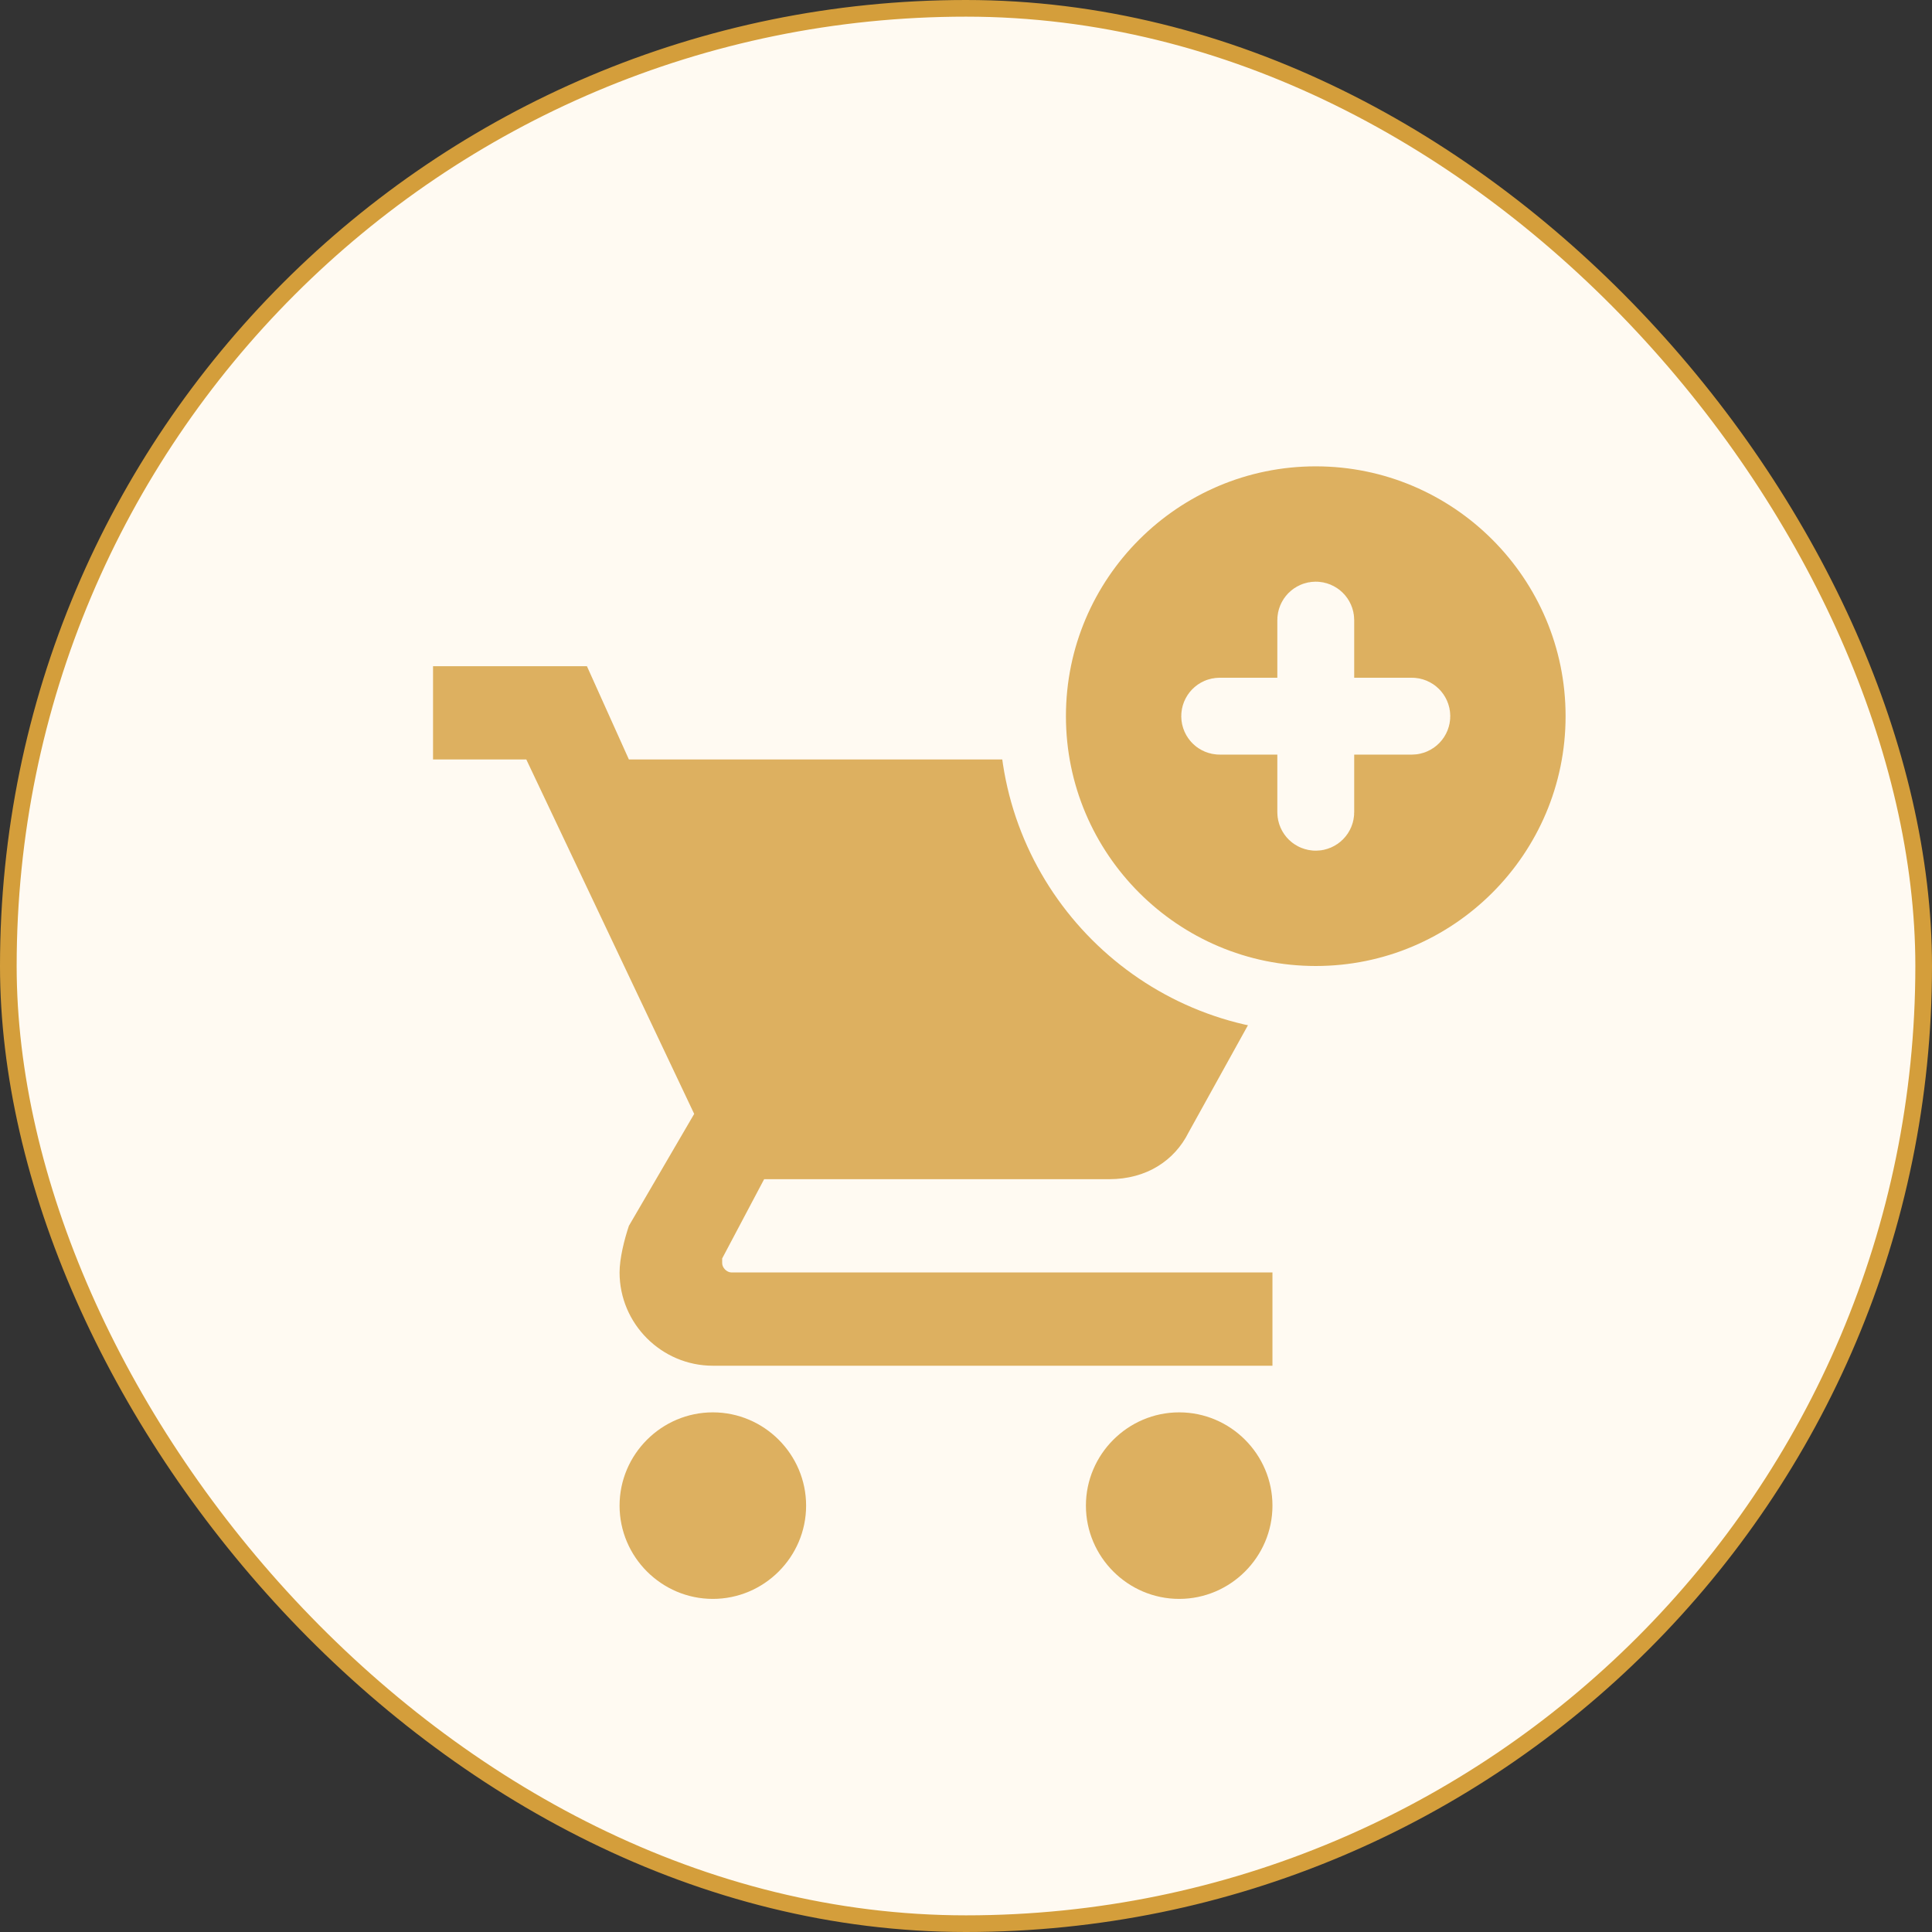 <svg width="58" height="58" viewBox="0 0 58 58" fill="none" xmlns="http://www.w3.org/2000/svg">
<rect x="0" y="0" width="58" height="58" fill="#333333" stroke="none"/>
<rect x="0.25" y="0.25" width="57.5" height="57.5" rx="28.75" fill="#FFFAF2" stroke="#D49E3B" stroke-width="0.5"/>
<path d="M21.4 42.4C19.86 42.4 18.6 43.66 18.6 45.2C18.6 46.74 19.86 48 21.4 48C22.94 48 24.2 46.74 24.2 45.2C24.2 43.66 22.94 42.4 21.4 42.4ZM13 20V22.8H15.8L20.84 33.44L18.88 36.8C18.74 37.22 18.6 37.78 18.6 38.2C18.6 39.74 19.86 41 21.4 41H38.2V38.2H21.96C21.82 38.2 21.68 38.06 21.68 37.92V37.78L22.94 35.4H33.3C34.42 35.4 35.26 34.84 35.68 34L40.72 24.9C41 24.62 41 24.48 41 24.2C41 23.36 40.44 22.8 39.6 22.8H18.88L17.62 20H13ZM35.4 42.4C33.86 42.4 32.6 43.66 32.6 45.2C32.6 46.74 33.86 48 35.4 48C36.94 48 38.2 46.74 38.2 45.2C38.2 43.66 36.94 42.4 35.4 42.4Z" fill="#DDB060"/>
<path d="M40.654 21.654H39.654V22.654V24.385C39.654 24.469 39.585 24.538 39.5 24.538C39.415 24.538 39.346 24.469 39.346 24.385V22.654V21.654H38.346H36.615C36.531 21.654 36.462 21.585 36.462 21.5C36.462 21.415 36.531 21.346 36.615 21.346H38.346H39.346V20.346V18.615C39.346 18.531 39.415 18.462 39.5 18.462C39.585 18.462 39.654 18.531 39.654 18.615V20.346V21.346H40.654H42.385C42.469 21.346 42.538 21.415 42.538 21.5C42.538 21.585 42.469 21.654 42.385 21.654H40.654ZM39.5 13C34.812 13 31 16.812 31 21.5C31 26.188 34.812 30 39.5 30C44.188 30 48 26.188 48 21.5C48 16.812 44.188 13 39.5 13Z" fill="#DDB060" stroke="#FFFAF2" stroke-width="2"/>
</svg>
